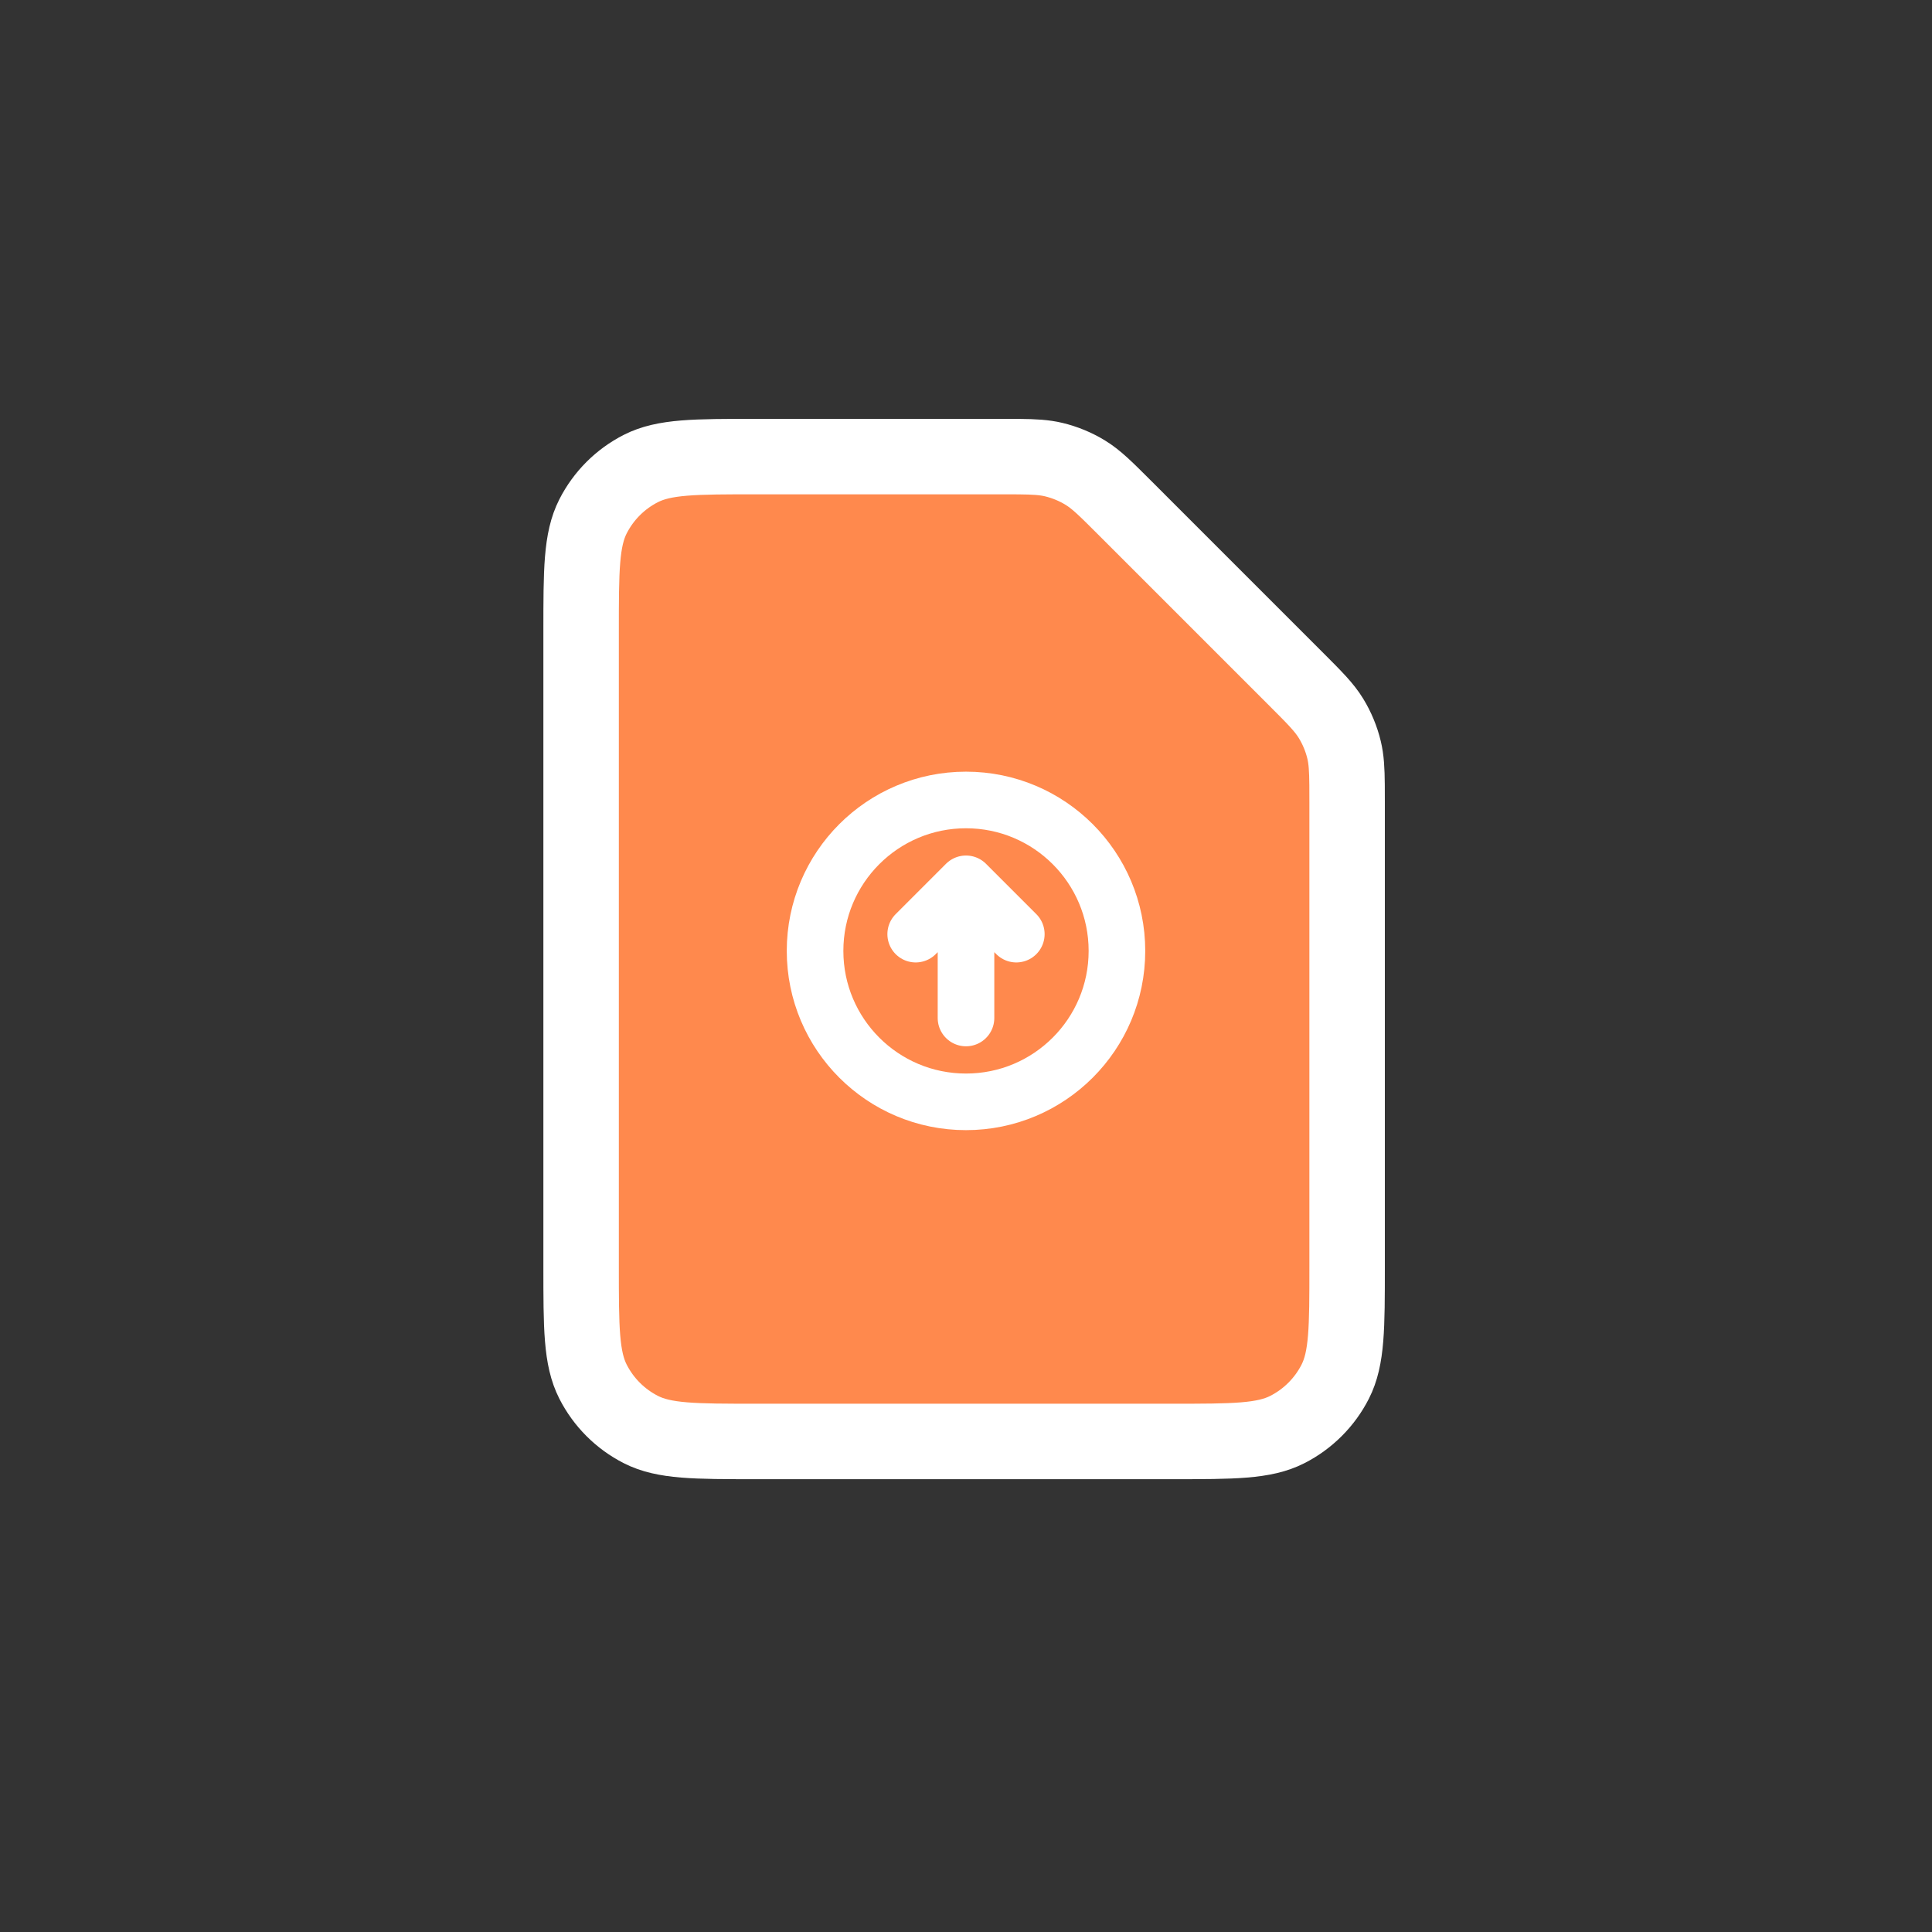 <svg width="512" height="512" viewBox="0 0 512 512" fill="none" xmlns="http://www.w3.org/2000/svg">
<rect x="0" y="0" width="512" height="512" fill="#333333" stroke="none"/>
<path d="M298.094 134.594L343.413 179.913C348.429 184.929 350.923 187.43 352.716 190.356C354.306 192.951 355.482 195.78 356.193 198.739C356.793 201.24 356.948 203.861 356.986 208C356.998 209.385 357 210.944 357 212.722V335.652C357 351.862 357 359.967 353.842 366.164C351.062 371.621 346.614 376.062 341.157 378.842C334.96 382 326.855 382 310.645 382L200.356 382C184.146 382 176.028 382 169.831 378.842C164.374 376.062 159.941 371.621 157.161 366.164C154 359.961 154 351.844 154 335.603V167.403C154 151.161 154 143.034 157.161 136.831C159.941 131.374 164.374 126.941 169.831 124.161C176.034 121 184.161 121 200.403 121H265.283C267.062 121 268.62 121 270.005 121.013C274.145 121.05 276.753 121.204 279.254 121.804C282.213 122.515 285.049 123.686 287.644 125.276C290.569 127.069 293.081 129.581 298.094 134.594L298.094 134.594Z" fill="#FF894D" stroke="white" stroke-width="20" stroke-linecap="round" stroke-linejoin="round"/>
<path d="M256 212C278.091 212 296 229.909 296 252C296 274.091 278.091 292 256 292C233.909 292 216 274.091 216 252C216 229.909 233.909 212 256 212Z" fill="#FF894D"/>
<path d="M269.333 247.556L256 234.222M256 234.222L242.667 247.556M256 234.222V269.778M296 252C296 229.909 278.091 212 256 212C233.909 212 216 229.909 216 252C216 274.091 233.909 292 256 292C278.091 292 296 274.091 296 252Z" stroke="white" stroke-width="15" stroke-linecap="round" stroke-linejoin="round"/>
</svg>
